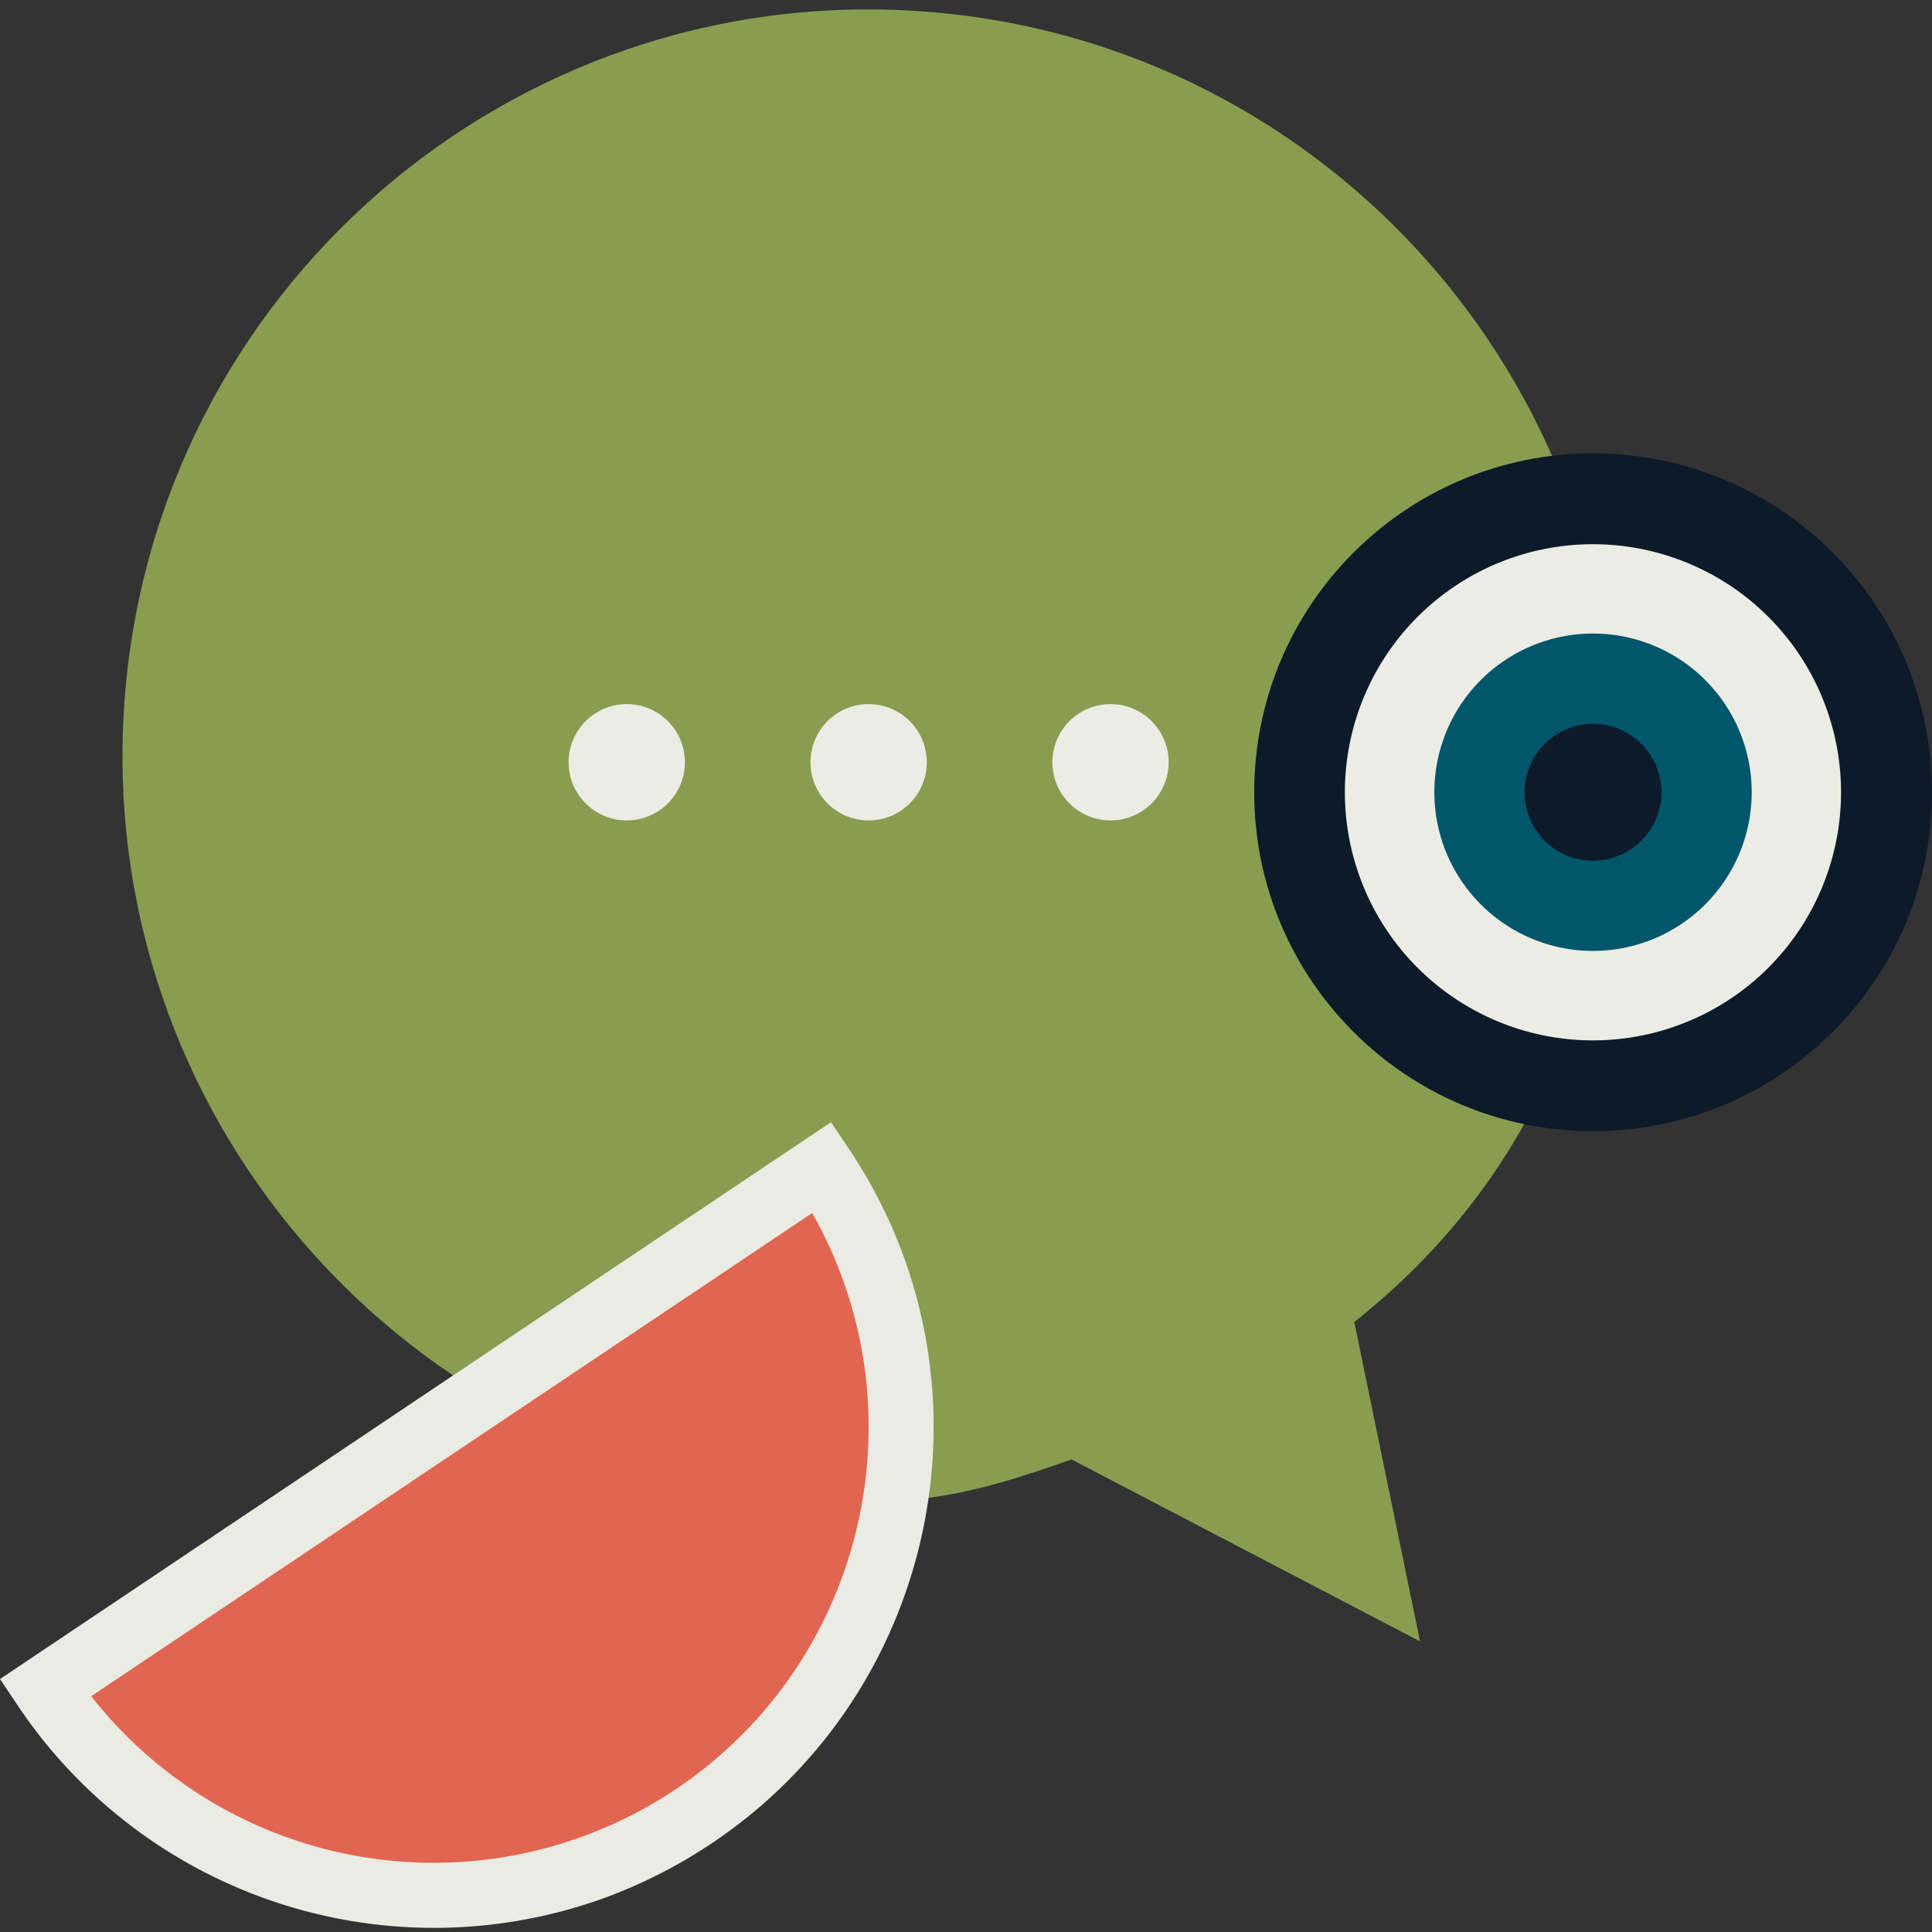 <svg xmlns="http://www.w3.org/2000/svg" viewBox="0 0 1080 1080"><rect x="0" y="0" width="1080" height="1080" fill="#333333" stroke="none"/><defs><style>.cls-1{fill:none;}.cls-2{fill:#889d50;}.cls-3{fill:#0c1a29;}.cls-4{fill:#ebece3;}.cls-5{fill:#01566b;}.cls-6{fill:#e26551;}.cls-7{fill:#eaebe2;}</style></defs><g id="Layer_2" data-name="Layer 2"><g id="Layer_1-2" data-name="Layer 1"><rect class="cls-1" width="1080" height="1080"/><path class="cls-2" d="M901.61,451.9C917.92,222.12,744.88,22.63,515.11,6.32S85.84,163.05,69.53,392.82,226.26,822.09,456,838.4c58.9,4.18,90.67-4.09,143-22.56L793.81,917.55,757.06,739C845.46,668.82,893,573.35,901.61,451.9Z"/><path id="Path_1012" data-name="Path 1012" class="cls-3" d="M1080,442.89c0,104.62-84.82,189.43-189.45,189.43S701.12,547.49,701.12,442.87s84.81-189.43,189.43-189.43S1080,338.26,1080,442.89Z"/><path id="Path_1013" data-name="Path 1013" class="cls-4" d="M1029.15,442.89A138.68,138.68,0,1,1,890.46,304.22h0A138.67,138.67,0,0,1,1029.15,442.89Z"/><path id="Path_1014" data-name="Path 1014" class="cls-5" d="M979.21,442.85a88.7,88.7,0,1,1-88.69-88.69,88.69,88.69,0,0,1,88.69,88.69Z"/><path id="Path_1015" data-name="Path 1015" class="cls-3" d="M928.76,442.89a38.25,38.25,0,1,1-38.24-38.25,38.24,38.24,0,0,1,38.24,38.25Z"/><g id="Path_1011" data-name="Path 1011"><path class="cls-6" d="M459.56,652.52c80.38,119.94,48.3,282.33-71.64,362.71s-282.34,48.3-362.71-71.65Z"/><path class="cls-7" d="M334.24,1062.26A279.93,279.93,0,0,1,10.12,953.69L0,938.6,464.53,627.31l10.12,15.09c85.83,128.07,51.46,302.09-76.62,387.92A281.92,281.92,0,0,1,334.24,1062.26ZM51,948.19a243.27,243.27,0,0,0,326.83,51.94C484.16,928.86,516.25,787.7,454,678.1Z"/></g><g id="Group_943" data-name="Group 943"><circle id="Ellipse_16" data-name="Ellipse 16" class="cls-4" cx="350.36" cy="426.11" r="32.51"/><circle id="Ellipse_17" data-name="Ellipse 17" class="cls-4" cx="485.57" cy="426.11" r="32.51"/><circle id="Ellipse_18" data-name="Ellipse 18" class="cls-4" cx="620.79" cy="426.11" r="32.51"/></g></g></g></svg>